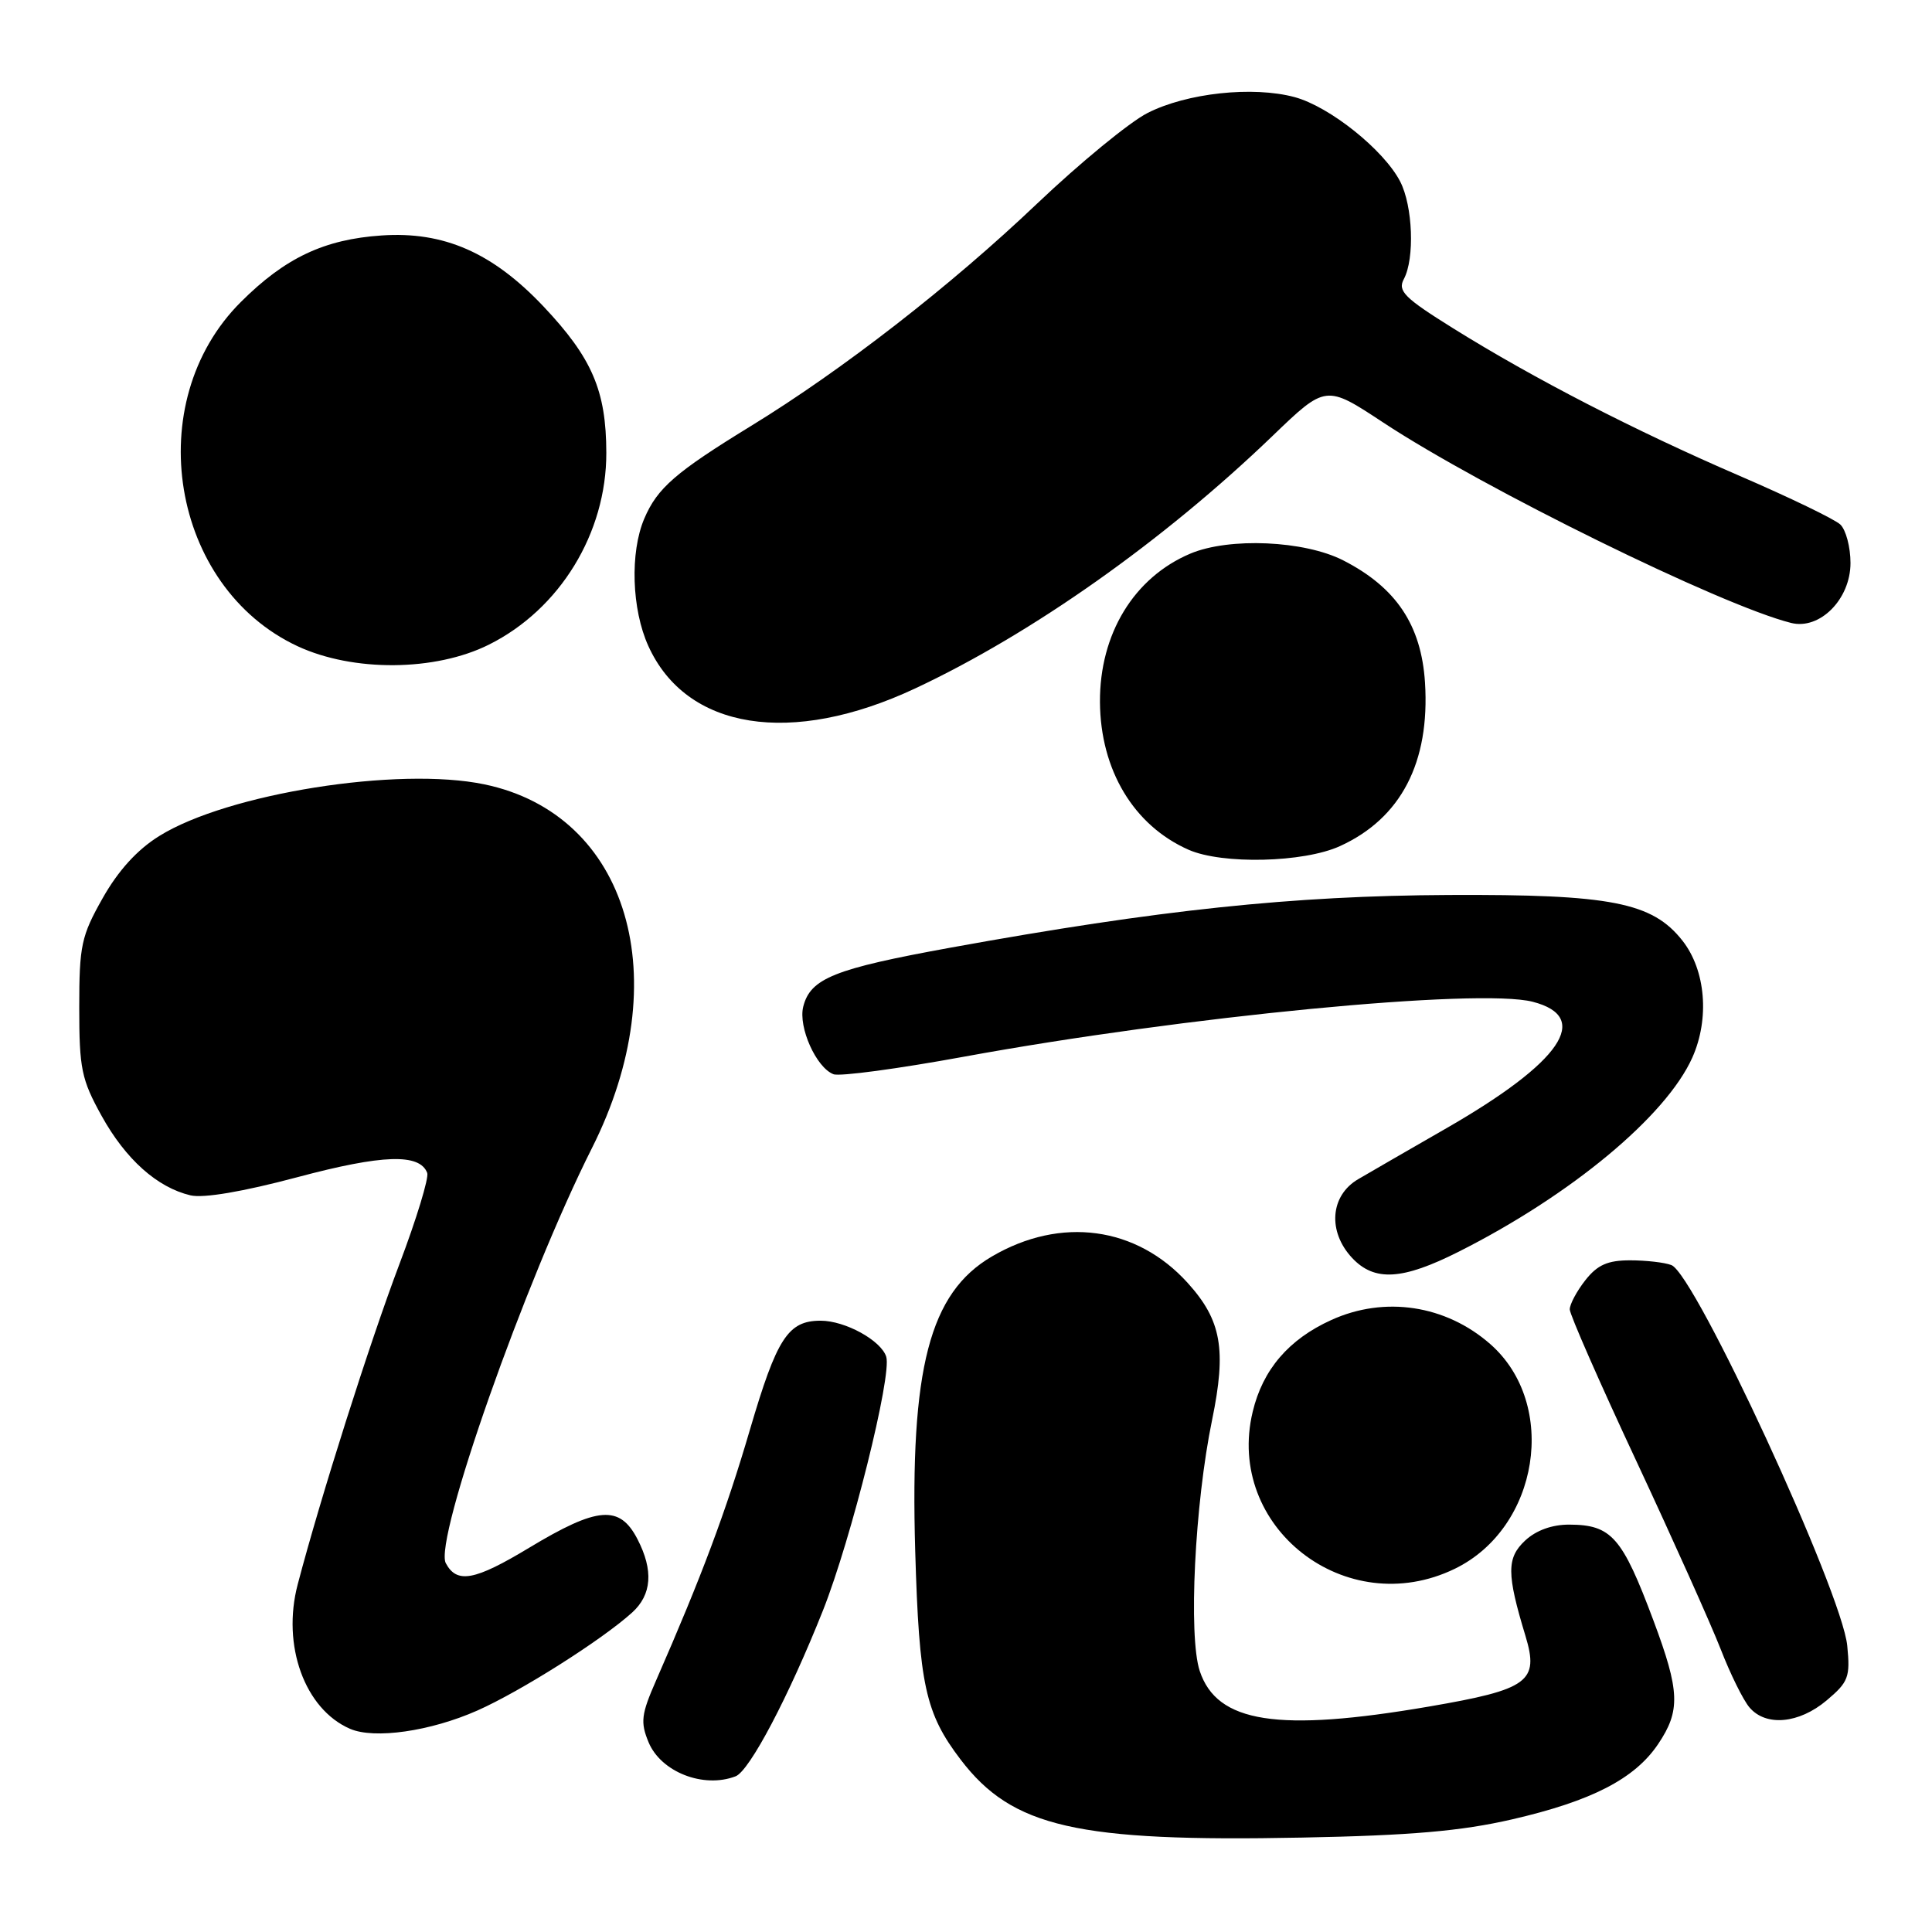 <?xml version="1.0" encoding="UTF-8" standalone="no"?>
<!DOCTYPE svg PUBLIC "-//W3C//DTD SVG 1.1//EN" "http://www.w3.org/Graphics/SVG/1.1/DTD/svg11.dtd" >
<svg xmlns="http://www.w3.org/2000/svg" xmlns:xlink="http://www.w3.org/1999/xlink" version="1.1" viewBox="0 0 256 256">
 <g >
 <path fill="currentColor"
d=" M 200.34 241.08 C 210.89 238.65 216.61 235.71 219.71 231.10 C 222.69 226.67 222.60 224.11 219.08 214.70 C 214.95 203.66 213.53 202.04 207.94 202.02 C 205.67 202.01 203.55 202.77 202.09 204.13 C 199.63 206.43 199.63 208.53 202.13 216.76 C 203.97 222.83 202.55 223.86 189.33 226.13 C 169.31 229.56 161.25 228.30 158.97 221.41 C 157.45 216.79 158.31 199.27 160.61 188.14 C 162.53 178.81 161.85 174.94 157.38 170.00 C 150.61 162.50 140.55 161.14 131.43 166.49 C 123.16 171.33 120.57 181.31 121.27 205.50 C 121.79 223.26 122.60 227.01 127.30 233.17 C 134.14 242.13 142.68 244.08 172.50 243.49 C 186.98 243.21 193.60 242.63 200.34 241.08 Z  M 97.47 235.37 C 99.32 234.66 104.52 224.78 109.06 213.36 C 112.79 203.95 118.21 182.23 117.43 179.77 C 116.74 177.61 111.99 175.00 108.74 175.00 C 104.42 175.00 102.94 177.29 99.37 189.44 C 96.18 200.32 92.96 208.91 86.94 222.66 C 84.96 227.17 84.84 228.20 85.94 230.86 C 87.58 234.80 93.21 237.01 97.47 235.37 Z  M 63.24 226.66 C 68.97 224.12 79.71 217.33 83.75 213.68 C 86.37 211.31 86.61 208.09 84.47 203.95 C 82.11 199.38 79.20 199.61 70.11 205.09 C 62.88 209.45 60.54 209.88 59.07 207.13 C 57.46 204.13 69.59 169.68 78.44 152.12 C 89.74 129.67 83.30 107.91 64.18 103.93 C 52.77 101.55 30.15 105.14 21.11 110.77 C 18.19 112.58 15.67 115.35 13.61 119.00 C 10.77 124.02 10.50 125.28 10.50 133.50 C 10.50 141.61 10.79 143.03 13.47 147.87 C 16.66 153.62 20.82 157.34 25.24 158.39 C 26.97 158.79 32.18 157.91 39.42 155.98 C 50.70 152.97 55.61 152.81 56.61 155.42 C 56.85 156.06 55.19 161.52 52.91 167.54 C 48.95 178.02 42.48 198.39 39.45 209.93 C 37.31 218.03 40.38 226.48 46.39 229.08 C 49.62 230.47 57.02 229.41 63.24 226.66 Z  M 242.03 225.32 C 244.93 222.88 245.18 222.23 244.77 218.07 C 244.08 210.95 224.62 168.84 221.47 167.63 C 220.57 167.28 218.11 167.00 215.99 167.00 C 213.03 167.00 211.67 167.60 210.07 169.63 C 208.93 171.08 208.00 172.82 208.00 173.50 C 208.00 174.17 211.97 183.22 216.83 193.61 C 221.68 204.00 226.70 215.20 227.99 218.50 C 229.27 221.80 230.99 225.29 231.82 226.25 C 233.99 228.80 238.37 228.40 242.03 225.32 Z  M 192.75 207.88 C 203.94 202.46 206.54 186.07 197.47 178.10 C 191.57 172.92 183.47 171.69 176.40 174.91 C 170.77 177.46 167.32 181.48 165.99 187.06 C 162.31 202.36 178.36 214.85 192.75 207.88 Z  M 193.28 165.86 C 208.17 158.36 220.77 147.89 224.24 140.14 C 226.55 134.97 226.01 128.56 222.94 124.65 C 218.94 119.56 213.45 118.49 192.00 118.59 C 171.25 118.69 153.62 120.55 126.00 125.56 C 110.54 128.37 107.38 129.63 106.43 133.40 C 105.76 136.11 108.15 141.46 110.44 142.34 C 111.27 142.66 119.04 141.61 127.72 140.02 C 156.87 134.68 195.95 130.90 203.09 132.74 C 210.97 134.77 206.89 140.74 191.65 149.50 C 186.87 152.25 181.61 155.28 179.98 156.24 C 176.25 158.41 175.89 163.19 179.17 166.69 C 182.13 169.84 185.82 169.62 193.28 165.86 Z  M 177.54 112.12 C 185.63 108.44 189.49 101.03 188.82 90.44 C 188.33 82.82 184.99 77.83 177.98 74.25 C 172.83 71.62 162.88 71.18 157.72 73.36 C 150.25 76.52 145.70 84.00 145.75 93.03 C 145.81 102.03 150.22 109.39 157.50 112.60 C 161.96 114.56 172.73 114.31 177.54 112.12 Z  M 121.27 91.22 C 136.76 83.96 154.15 71.67 168.59 57.79 C 175.68 50.97 175.68 50.97 183.29 55.99 C 196.55 64.73 228.07 80.22 237.32 82.54 C 241.13 83.50 245.20 79.40 245.20 74.60 C 245.20 72.49 244.59 70.20 243.85 69.50 C 243.11 68.80 237.10 65.90 230.50 63.05 C 216.62 57.06 203.28 50.19 192.56 43.51 C 186.07 39.46 185.17 38.56 186.02 36.97 C 187.47 34.25 187.21 27.31 185.53 24.05 C 183.36 19.86 176.20 14.13 171.55 12.87 C 166.02 11.38 157.25 12.32 152.04 14.98 C 149.67 16.19 143.09 21.59 137.42 26.98 C 125.96 37.89 111.60 49.04 99.50 56.45 C 89.52 62.57 87.10 64.66 85.37 68.72 C 83.46 73.20 83.70 80.74 85.91 85.60 C 90.95 96.72 104.84 98.92 121.27 91.22 Z  M 64.78 85.42 C 74.19 80.73 80.36 70.64 80.34 60.00 C 80.33 51.77 78.45 47.42 72.00 40.59 C 65.26 33.47 58.81 30.64 50.57 31.20 C 42.97 31.71 37.78 34.16 31.92 40.01 C 18.57 53.30 22.61 77.79 39.44 85.63 C 46.80 89.05 57.67 88.97 64.78 85.42 Z "/>
</g>
</svg>